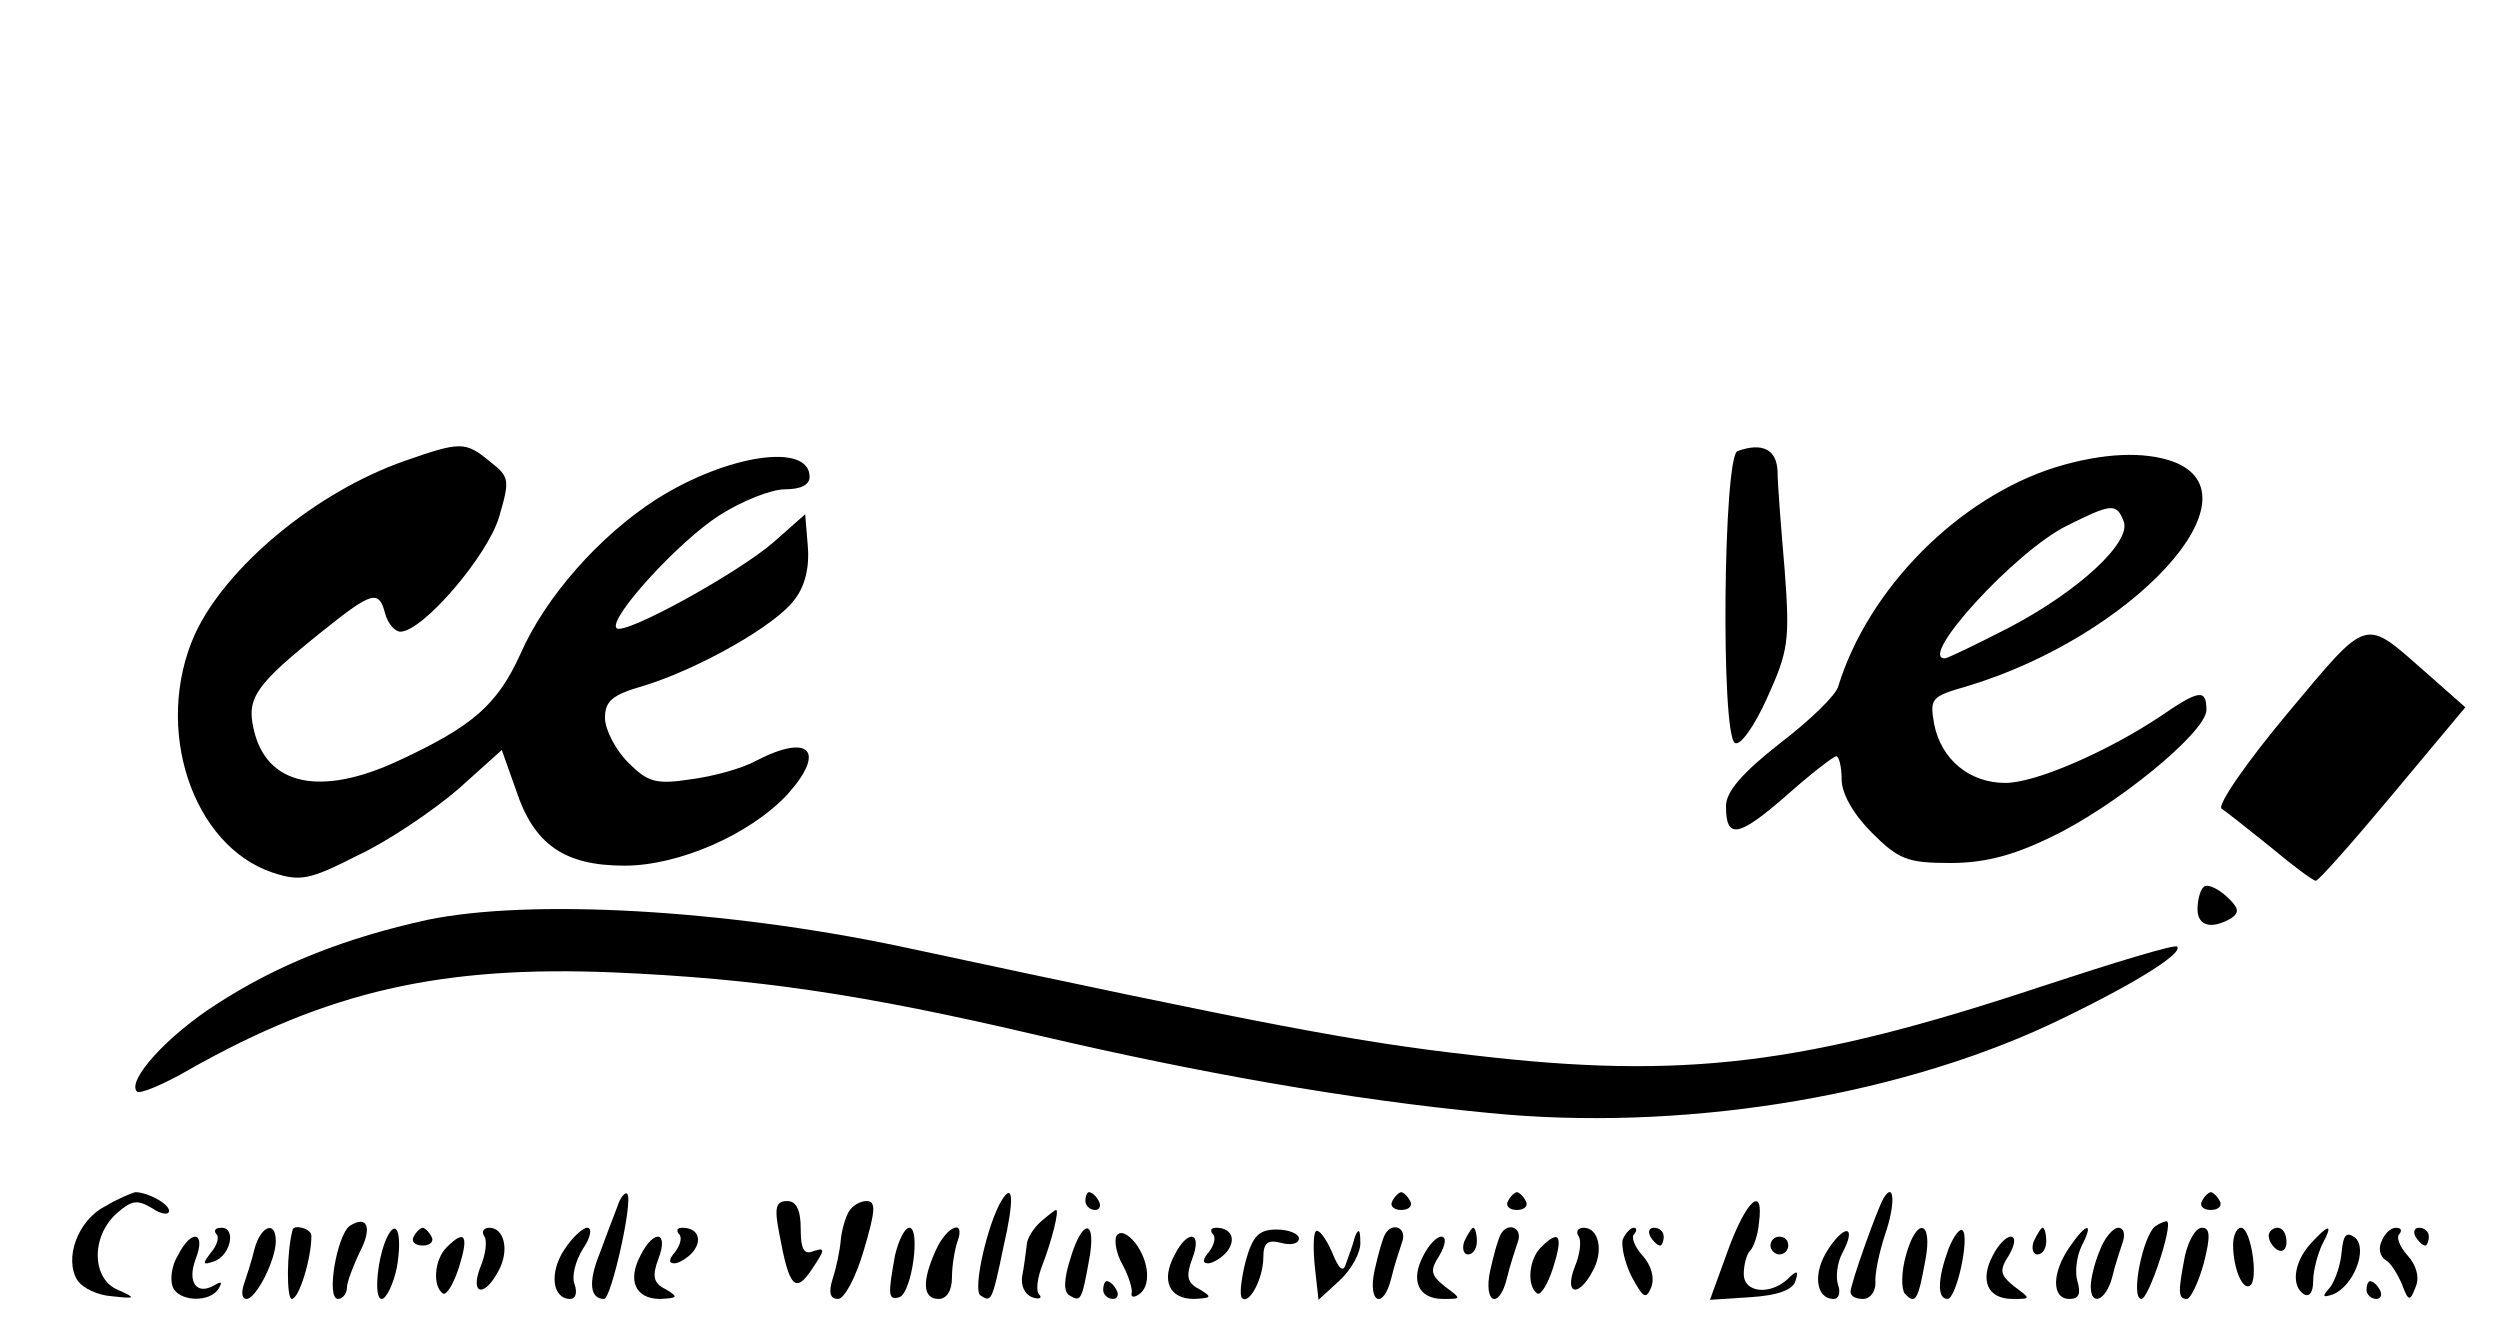 <?xml version="1.0" standalone="no"?>
<!DOCTYPE svg PUBLIC "-//W3C//DTD SVG 20010904//EN"
 "http://www.w3.org/TR/2001/REC-SVG-20010904/DTD/svg10.dtd">
<svg version="1.0" xmlns="http://www.w3.org/2000/svg"
 width="281pt" height="149pt" viewBox="0 0 281 149"
 preserveAspectRatio="xMidYMid meet">

<g transform="translate(0,149) scale(0.1,-0.1)"
fill="#000000" stroke="none">
<path d="M455 972 c-100 -35 -201 -119 -236 -195 -47 -105 -3 -238 88 -268 31
-10 41 -8 96 20 34 16 84 50 112 74 l49 44 16 -45 c20 -61 54 -85 122 -85 61
0 141 35 183 80 44 49 25 69 -35 38 -16 -9 -50 -18 -74 -21 -39 -6 -48 -3 -70
19 -14 14 -26 37 -26 50 0 19 8 26 43 36 62 19 149 68 170 97 12 15 17 37 15
60 l-3 36 -35 -31 c-40 -35 -169 -106 -177 -97 -10 10 70 98 116 127 25 16 58
29 73 29 18 0 28 5 28 14 0 39 -93 25 -172 -25 -64 -41 -125 -110 -153 -174
-26 -57 -53 -81 -137 -120 -88 -41 -149 -28 -163 36 -8 35 3 50 78 110 56 45
63 46 70 19 3 -11 11 -20 17 -20 25 0 98 85 111 129 12 41 12 45 -10 62 -28
23 -33 23 -96 1z"/>
<path d="M1953 983 c-16 -6 -19 -318 -3 -328 6 -4 22 19 36 50 24 53 26 64 20
144 -4 47 -8 97 -8 111 -1 25 -17 33 -45 23z"/>
<path d="M2311 965 c-109 -34 -211 -136 -245 -247 -3 -10 -32 -38 -66 -64 -42
-33 -60 -54 -60 -70 0 -38 14 -35 67 11 28 25 54 45 57 45 3 0 6 -12 6 -26 0
-16 13 -39 34 -60 30 -30 40 -34 88 -34 38 0 70 8 113 29 72 34 175 118 175
143 0 24 -8 23 -53 -8 -59 -39 -139 -74 -173 -74 -40 0 -72 26 -80 66 -5 29
-4 31 38 43 185 56 331 214 231 252 -33 12 -79 10 -132 -6z m76 -61 c9 -23
-50 -78 -128 -119 -37 -19 -70 -35 -73 -35 -31 0 80 121 137 149 50 25 56 26
64 5z"/>
<path d="M2571 688 c-46 -55 -79 -103 -74 -107 5 -3 30 -23 55 -43 25 -21 48
-38 51 -38 3 0 42 44 87 98 l81 97 -43 38 c-72 63 -64 66 -157 -45z"/>
<path d="M2477 493 c-4 -3 -7 -15 -7 -25 0 -19 16 -23 38 -10 10 7 8 12 -6 25
-10 9 -22 14 -25 10z"/>
<path d="M480 456 c-91 -20 -168 -50 -237 -95 -55 -35 -101 -86 -89 -98 3 -3
30 8 59 25 156 88 283 117 477 109 160 -7 278 -24 478 -71 180 -42 349 -72
506 -87 211 -21 450 16 629 99 87 41 152 80 144 88 -2 3 -71 -18 -153 -45
-265 -88 -402 -105 -639 -77 -132 15 -227 33 -642 122 -199 42 -418 54 -533
30z"/>
<path d="M118 134 c-31 -16 -46 -59 -31 -83 6 -9 23 -17 39 -18 27 -3 27 -2 7
7 -30 12 -31 60 -2 86 17 15 23 16 40 6 10 -7 19 -8 19 -3 0 8 -24 21 -38 21
-4 -1 -19 -7 -34 -16z"/>
<path d="M694 134 c-4 -10 -13 -34 -20 -53 -13 -32 -11 -51 5 -51 8 0 33 111
26 118 -2 3 -8 -4 -11 -14z"/>
<path d="M1126 141 c-16 -26 -33 -101 -24 -107 12 -8 13 -8 26 55 12 52 11 73
-2 52z"/>
<path d="M1220 140 c0 -5 5 -10 11 -10 5 0 7 5 4 10 -3 6 -8 10 -11 10 -2 0
-4 -4 -4 -10z"/>
<path d="M1565 140 c-3 -5 1 -10 10 -10 9 0 13 5 10 10 -3 6 -8 10 -10 10 -2
0 -7 -4 -10 -10z"/>
<path d="M1695 140 c-3 -5 1 -10 10 -10 9 0 13 5 10 10 -3 6 -8 10 -10 10 -2
0 -7 -4 -10 -10z"/>
<path d="M2117 143 c-7 -12 -37 -96 -37 -105 0 -5 6 -8 14 -8 8 0 14 8 14 18
-1 9 4 34 11 55 12 35 10 60 -2 40z"/>
<path d="M2475 140 c-3 -5 1 -10 10 -10 9 0 13 5 10 10 -3 6 -8 10 -10 10 -2
0 -7 -4 -10 -10z"/>
<path d="M876 103 c11 -60 18 -68 37 -39 14 21 15 24 2 20 -11 -5 -15 1 -15
25 0 21 -5 31 -15 31 -13 0 -15 -7 -9 -37z"/>
<path d="M954 128 c-4 -7 -8 -21 -9 -32 -1 -12 -5 -31 -9 -43 -5 -16 -3 -23 6
-23 7 0 20 24 29 55 13 44 14 55 3 55 -7 0 -16 -5 -20 -12z"/>
<path d="M1942 84 l-20 -55 46 3 c30 2 47 8 50 18 4 12 2 13 -9 2 -20 -18 -49
-15 -49 6 0 10 3 22 7 26 4 4 9 18 10 31 6 44 -14 27 -35 -31z"/>
<path d="M1170 117 c-8 -7 -16 -19 -16 -27 -1 -8 -3 -24 -5 -34 -2 -11 3 -21
11 -24 8 -3 12 -1 8 3 -4 4 -2 19 4 34 10 26 19 61 15 61 -1 0 -9 -6 -17 -13z"/>
<path d="M393 112 c-14 -10 -27 -82 -13 -82 5 0 10 6 10 13 0 6 7 24 14 39 15
28 9 43 -11 30z"/>
<path d="M2423 112 c-14 -9 -29 -82 -16 -82 8 0 35 81 29 87 -1 1 -7 -1 -13
-5z"/>
<path d="M243 103 c4 -3 1 -13 -6 -21 -10 -13 -9 -14 3 -10 19 6 26 38 9 38
-7 0 -9 -3 -6 -7z"/>
<path d="M286 86 c-3 -13 -9 -31 -12 -40 -3 -9 -2 -16 3 -16 11 0 33 44 33 65
0 24 -17 17 -24 -9z"/>
<path d="M329 108 c-7 -25 -7 -78 -1 -78 8 0 22 45 22 71 0 8 -19 13 -21 7z"/>
<path d="M437 103 c-12 -20 -18 -73 -8 -73 5 0 13 16 17 35 6 34 1 55 -9 38z"/>
<path d="M465 100 c-3 -5 1 -10 10 -10 9 0 13 5 10 10 -3 6 -8 10 -10 10 -2 0
-7 -4 -10 -10z"/>
<path d="M544 101 c4 -5 2 -21 -4 -35 -12 -31 4 -35 20 -5 13 23 7 49 -10 49
-6 0 -9 -4 -6 -9z"/>
<path d="M634 85 c-17 -26 -13 -55 7 -55 6 0 8 7 5 16 -4 9 1 27 9 40 9 13 11
24 5 24 -5 0 -17 -11 -26 -25z"/>
<path d="M763 103 c4 -3 2 -12 -4 -20 -7 -8 -8 -13 -1 -13 5 0 15 6 21 13 11
14 5 27 -12 27 -6 0 -7 -3 -4 -7z"/>
<path d="M1006 79 c-8 -44 -8 -51 5 -47 14 5 24 78 11 78 -5 0 -12 -14 -16
-31z"/>
<path d="M1052 85 c-16 -35 -15 -55 3 -55 9 0 15 9 15 24 0 13 3 31 6 40 10
27 -12 18 -24 -9z"/>
<path d="M1203 75 c-7 -22 -8 -37 -1 -41 13 -8 14 -5 22 39 9 47 -7 49 -21 2z"/>
<path d="M1255 101 c-3 -6 0 -21 7 -33 7 -13 11 -27 10 -31 -1 -5 2 -6 8 -2
14 9 12 37 -4 58 -9 11 -17 14 -21 8z"/>
<path d="M1363 103 c4 -3 2 -12 -4 -20 -7 -8 -8 -13 -1 -13 5 0 15 6 21 13 11
14 5 27 -12 27 -6 0 -7 -3 -4 -7z"/>
<path d="M1400 72 c-5 -20 -7 -38 -4 -41 8 -8 24 22 24 46 0 16 5 20 20 16 11
-3 20 -1 20 5 0 5 -11 10 -25 10 -20 0 -27 -7 -35 -36z"/>
<path d="M1479 106 c-3 -3 -3 -22 -1 -41 l4 -36 24 22 c13 12 24 32 23 43 0
14 -2 16 -6 6 -2 -8 -7 -22 -10 -30 -3 -11 -8 -7 -16 13 -7 16 -15 26 -18 23z"/>
<path d="M1557 103 c-3 -5 -8 -23 -12 -41 -8 -37 10 -45 19 -8 3 13 9 31 12
40 6 16 -11 23 -19 9z"/>
<path d="M1646 95 c-3 -8 -1 -15 4 -15 6 0 10 7 10 15 0 8 -2 15 -4 15 -2 0
-6 -7 -10 -15z"/>
<path d="M1687 103 c-3 -5 -8 -23 -12 -41 -8 -37 10 -45 19 -8 3 13 9 31 12
40 6 16 -11 23 -19 9z"/>
<path d="M1774 101 c4 -5 2 -21 -4 -35 -12 -31 4 -35 20 -5 13 23 7 49 -10 49
-6 0 -9 -4 -6 -9z"/>
<path d="M1824 97 c-2 -7 2 -26 10 -42 13 -24 16 -26 22 -12 4 11 0 25 -10 36
-9 10 -13 21 -9 24 3 4 3 7 -1 7 -3 0 -9 -6 -12 -13z"/>
<path d="M1855 100 c3 -5 8 -10 11 -10 2 0 4 5 4 10 0 6 -5 10 -11 10 -5 0 -7
-4 -4 -10z"/>
<path d="M2055 86 c-18 -27 -14 -56 6 -56 6 0 8 7 5 16 -3 8 -1 25 5 36 16 30
3 33 -16 4z"/>
<path d="M2142 78 c-5 -18 -5 -37 -1 -42 12 -13 15 -7 23 37 9 46 -10 50 -22
5z"/>
<path d="M2190 86 c-12 -33 -13 -56 -1 -56 10 0 25 69 17 77 -3 3 -10 -6 -16
-21z"/>
<path d="M2286 95 c-3 -8 -1 -15 4 -15 6 0 10 7 10 15 0 8 -2 15 -4 15 -2 0
-6 -7 -10 -15z"/>
<path d="M2326 88 c-20 -29 -20 -58 0 -58 11 0 13 6 9 20 -3 10 -1 28 5 40 14
27 5 26 -14 -2z"/>
<path d="M2360 84 c-6 -14 -10 -32 -10 -40 0 -23 17 -16 24 10 3 13 9 31 12
40 3 9 1 16 -5 16 -6 0 -16 -12 -21 -26z"/>
<path d="M2456 79 c-8 -41 -8 -49 2 -49 4 0 13 18 19 40 8 31 7 40 -2 40 -7 0
-15 -14 -19 -31z"/>
<path d="M2510 91 c0 -27 11 -52 19 -46 10 6 1 65 -10 65 -5 0 -9 -9 -9 -19z"/>
<path d="M2550 101 c0 -6 5 -13 10 -16 6 -3 10 1 10 9 0 9 -4 16 -10 16 -5 0
-10 -4 -10 -9z"/>
<path d="M2597 92 c-19 -21 -22 -48 -7 -57 6 -3 10 3 10 15 0 12 5 30 10 41
13 24 8 24 -13 1z"/>
<path d="M2632 83 c-1 -14 -7 -32 -13 -40 -9 -10 -9 -12 3 -8 23 9 40 51 25
64 -10 7 -13 3 -15 -16z"/>
<path d="M2677 95 c-4 -8 -2 -17 4 -21 6 -3 14 -16 19 -28 7 -19 9 -19 15 -3
5 11 1 25 -9 36 -9 10 -13 21 -9 24 3 4 2 7 -4 7 -6 0 -13 -7 -16 -15z"/>
<path d="M2715 100 c3 -5 8 -10 11 -10 2 0 4 5 4 10 0 6 -5 10 -11 10 -5 0 -7
-4 -4 -10z"/>
<path d="M200 79 c-7 -11 -9 -27 -6 -35 6 -17 42 -19 52 -2 4 7 3 8 -4 4 -21
-13 -32 3 -22 29 12 31 -5 34 -20 4z"/>
<path d="M502 88 c-14 -14 -16 -44 -4 -52 4 -2 12 11 18 30 11 35 7 43 -14 22z"/>
<path d="M720 79 c-15 -28 -6 -49 22 -49 20 1 21 2 6 11 -14 7 -15 15 -8 34
12 31 -5 34 -20 4z"/>
<path d="M1320 79 c-15 -28 -6 -49 22 -49 20 1 21 2 6 11 -14 7 -15 15 -8 34
12 31 -5 34 -20 4z"/>
<path d="M1600 79 c-15 -28 -6 -49 22 -49 21 0 21 0 2 14 -16 13 -17 18 -6 35
7 12 8 21 2 21 -5 0 -14 -9 -20 -21z"/>
<path d="M1732 88 c-14 -14 -16 -44 -4 -52 4 -2 12 11 18 30 11 35 7 43 -14
22z"/>
<path d="M1990 90 c0 -5 5 -10 10 -10 6 0 10 5 10 10 0 6 -4 10 -10 10 -5 0
-10 -4 -10 -10z"/>
<path d="M2240 79 c-15 -28 -6 -49 22 -49 21 0 21 0 2 14 -16 13 -17 18 -6 35
7 12 8 21 2 21 -5 0 -14 -9 -20 -21z"/>
<path d="M1240 40 c0 -5 5 -10 11 -10 5 0 7 5 4 10 -3 6 -8 10 -11 10 -2 0 -4
-4 -4 -10z"/>
<path d="M2660 40 c0 -5 5 -10 11 -10 5 0 7 5 4 10 -3 6 -8 10 -11 10 -2 0 -4
-4 -4 -10z"/>
</g>
</svg>
